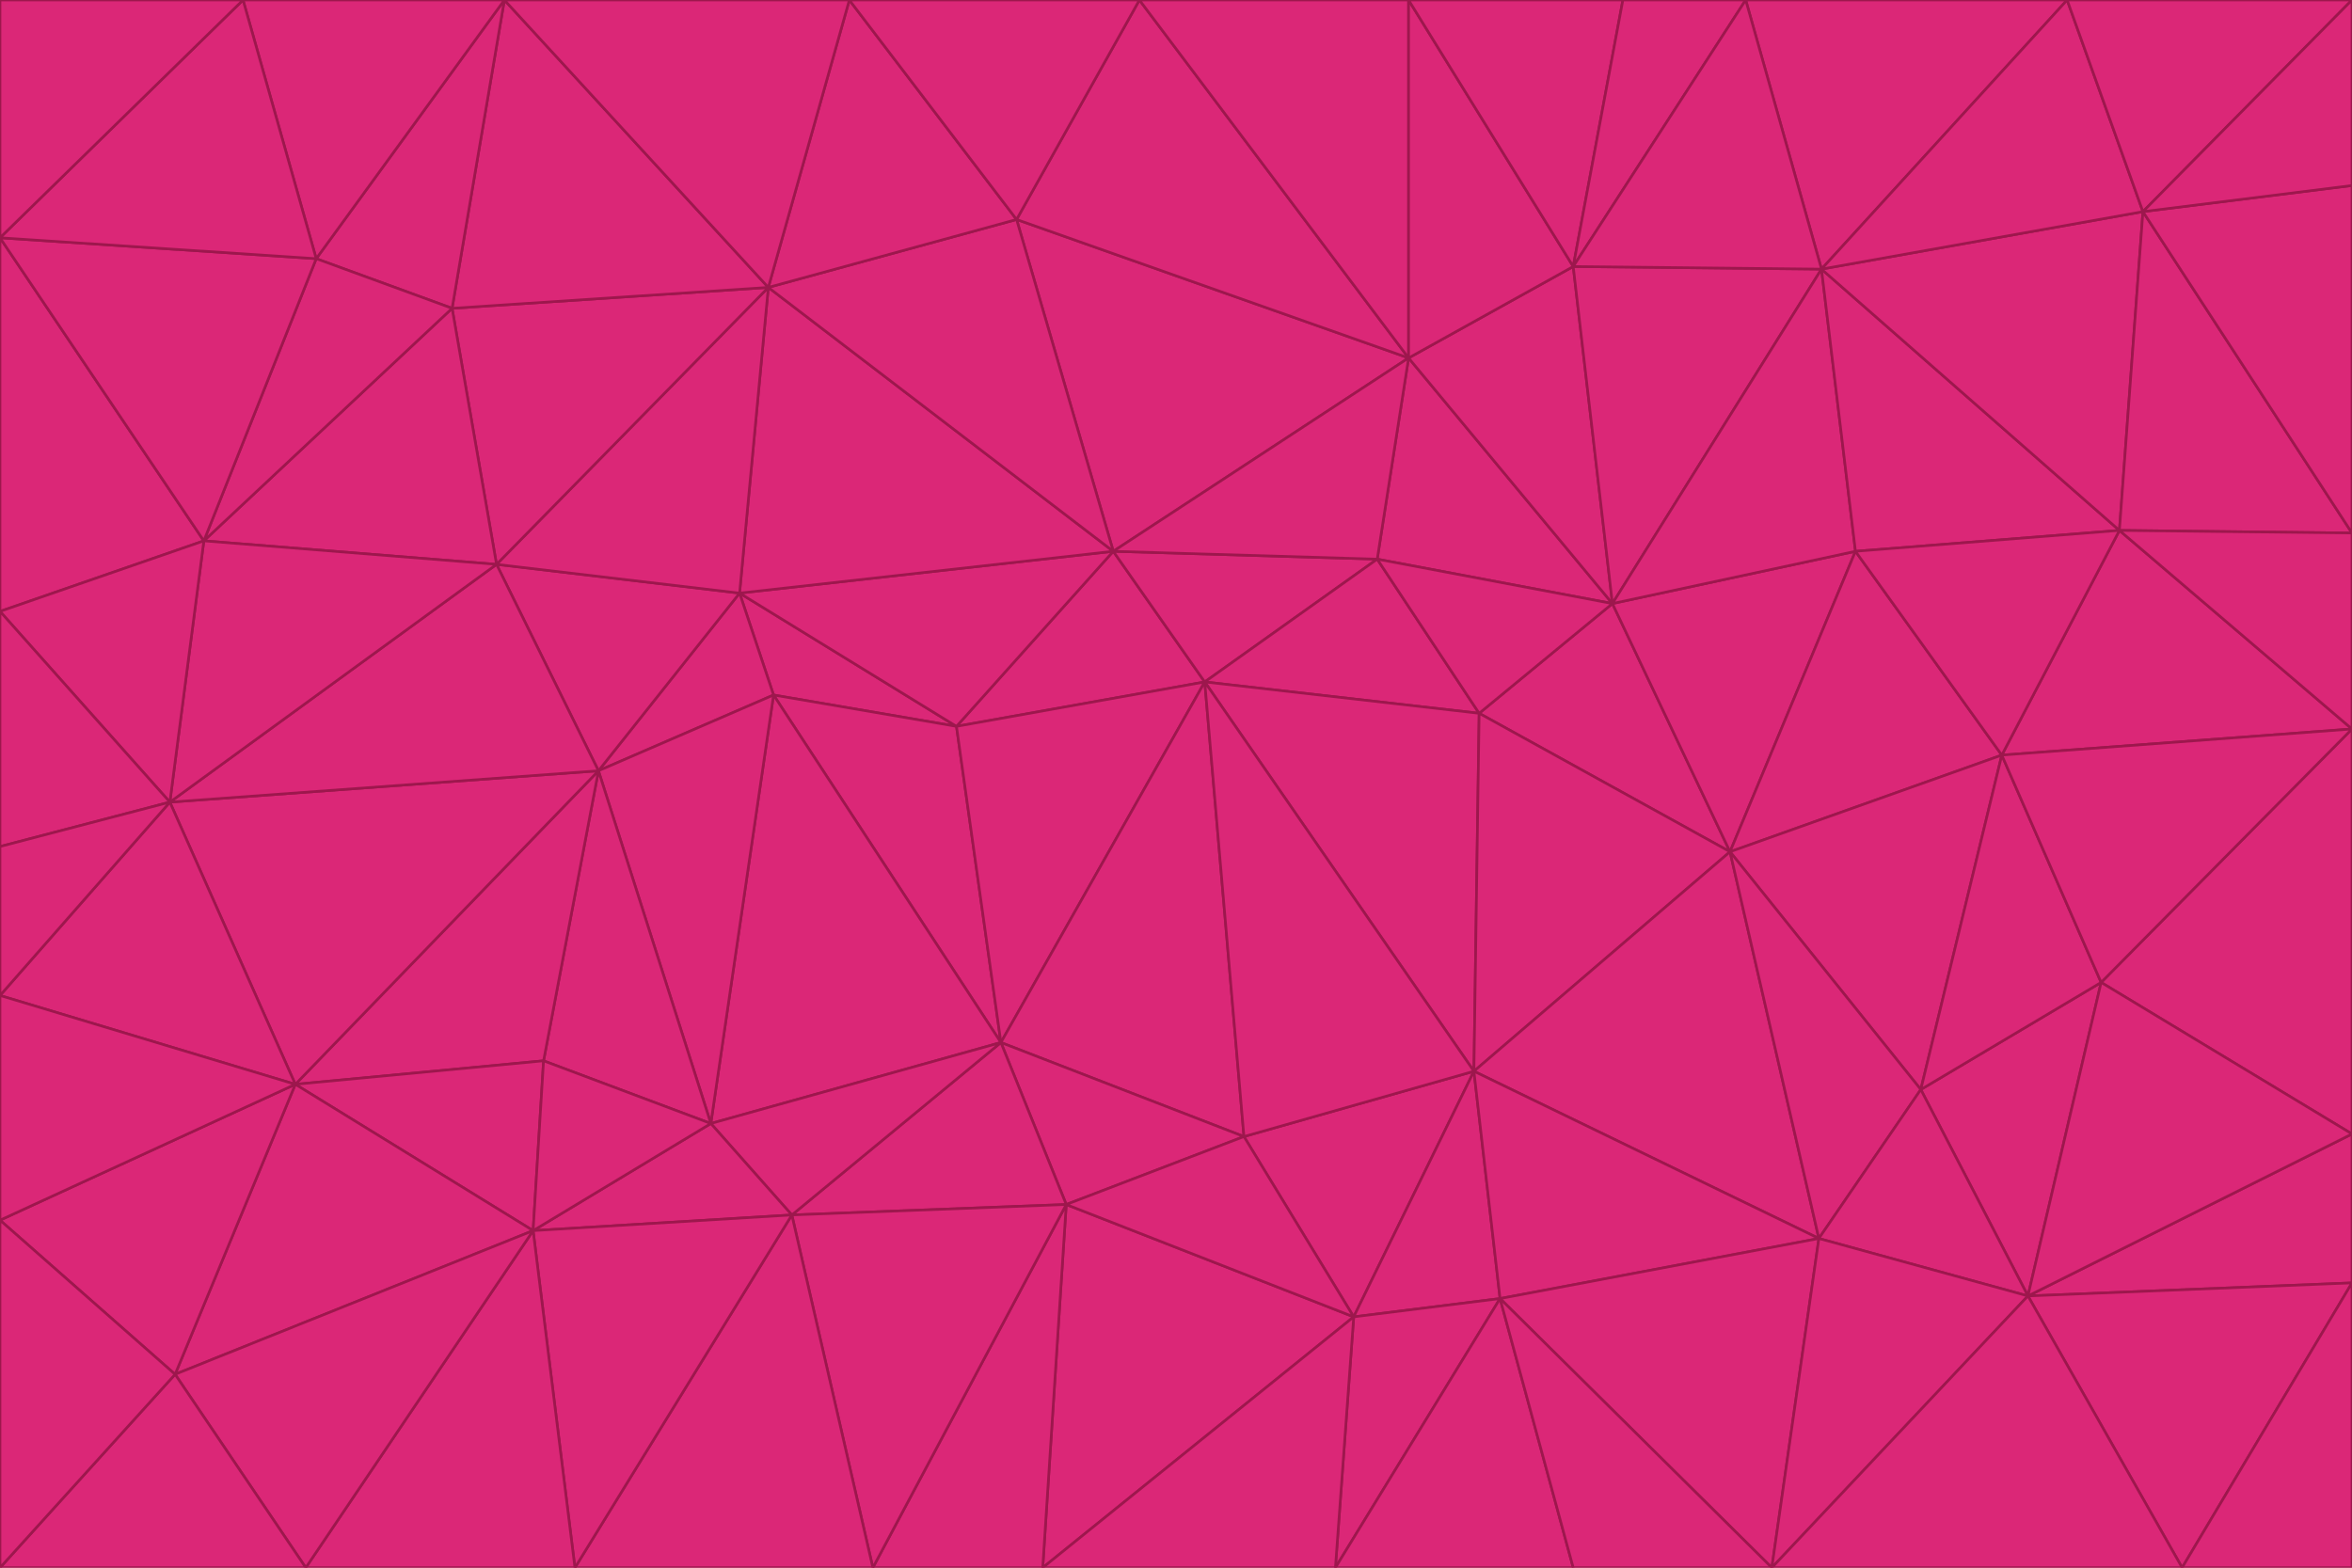 <svg id="visual" viewBox="0 0 900 600" width="900" height="600" xmlns="http://www.w3.org/2000/svg" xmlns:xlink="http://www.w3.org/1999/xlink" version="1.1"><g stroke-width="1" stroke-linejoin="bevel"><path d="M461 261L426 211L366 278Z" fill="#db2777" stroke="#9d174d"></path><path d="M283 227L296 266L366 278Z" fill="#db2777" stroke="#9d174d"></path><path d="M461 261L527 214L426 211Z" fill="#db2777" stroke="#9d174d"></path><path d="M426 211L283 227L366 278Z" fill="#db2777" stroke="#9d174d"></path><path d="M296 266L383 399L366 278Z" fill="#db2777" stroke="#9d174d"></path><path d="M366 278L383 399L461 261Z" fill="#db2777" stroke="#9d174d"></path><path d="M461 261L566 273L527 214Z" fill="#db2777" stroke="#9d174d"></path><path d="M564 410L566 273L461 261Z" fill="#db2777" stroke="#9d174d"></path><path d="M539 137L389 84L426 211Z" fill="#db2777" stroke="#9d174d"></path><path d="M426 211L294 110L283 227Z" fill="#db2777" stroke="#9d174d"></path><path d="M617 231L539 137L527 214Z" fill="#db2777" stroke="#9d174d"></path><path d="M527 214L539 137L426 211Z" fill="#db2777" stroke="#9d174d"></path><path d="M283 227L229 295L296 266Z" fill="#db2777" stroke="#9d174d"></path><path d="M296 266L272 430L383 399Z" fill="#db2777" stroke="#9d174d"></path><path d="M190 216L229 295L283 227Z" fill="#db2777" stroke="#9d174d"></path><path d="M383 399L476 435L461 261Z" fill="#db2777" stroke="#9d174d"></path><path d="M389 84L294 110L426 211Z" fill="#db2777" stroke="#9d174d"></path><path d="M383 399L408 461L476 435Z" fill="#db2777" stroke="#9d174d"></path><path d="M303 465L408 461L383 399Z" fill="#db2777" stroke="#9d174d"></path><path d="M662 326L617 231L566 273Z" fill="#db2777" stroke="#9d174d"></path><path d="M566 273L617 231L527 214Z" fill="#db2777" stroke="#9d174d"></path><path d="M518 504L564 410L476 435Z" fill="#db2777" stroke="#9d174d"></path><path d="M476 435L564 410L461 261Z" fill="#db2777" stroke="#9d174d"></path><path d="M229 295L272 430L296 266Z" fill="#db2777" stroke="#9d174d"></path><path d="M294 110L190 216L283 227Z" fill="#db2777" stroke="#9d174d"></path><path d="M229 295L208 406L272 430Z" fill="#db2777" stroke="#9d174d"></path><path d="M272 430L303 465L383 399Z" fill="#db2777" stroke="#9d174d"></path><path d="M617 231L602 102L539 137Z" fill="#db2777" stroke="#9d174d"></path><path d="M539 137L436 0L389 84Z" fill="#db2777" stroke="#9d174d"></path><path d="M113 415L208 406L229 295Z" fill="#db2777" stroke="#9d174d"></path><path d="M272 430L204 471L303 465Z" fill="#db2777" stroke="#9d174d"></path><path d="M564 410L662 326L566 273Z" fill="#db2777" stroke="#9d174d"></path><path d="M617 231L697 103L602 102Z" fill="#db2777" stroke="#9d174d"></path><path d="M539 0L436 0L539 137Z" fill="#db2777" stroke="#9d174d"></path><path d="M389 84L325 0L294 110Z" fill="#db2777" stroke="#9d174d"></path><path d="M399 600L518 504L408 461Z" fill="#db2777" stroke="#9d174d"></path><path d="M408 461L518 504L476 435Z" fill="#db2777" stroke="#9d174d"></path><path d="M564 410L696 474L662 326Z" fill="#db2777" stroke="#9d174d"></path><path d="M436 0L325 0L389 84Z" fill="#db2777" stroke="#9d174d"></path><path d="M294 110L173 118L190 216Z" fill="#db2777" stroke="#9d174d"></path><path d="M193 0L173 118L294 110Z" fill="#db2777" stroke="#9d174d"></path><path d="M113 415L204 471L208 406Z" fill="#db2777" stroke="#9d174d"></path><path d="M602 102L539 0L539 137Z" fill="#db2777" stroke="#9d174d"></path><path d="M518 504L574 497L564 410Z" fill="#db2777" stroke="#9d174d"></path><path d="M208 406L204 471L272 430Z" fill="#db2777" stroke="#9d174d"></path><path d="M334 600L399 600L408 461Z" fill="#db2777" stroke="#9d174d"></path><path d="M113 415L229 295L65 307Z" fill="#db2777" stroke="#9d174d"></path><path d="M662 326L710 211L617 231Z" fill="#db2777" stroke="#9d174d"></path><path d="M602 102L621 0L539 0Z" fill="#db2777" stroke="#9d174d"></path><path d="M710 211L697 103L617 231Z" fill="#db2777" stroke="#9d174d"></path><path d="M193 0L121 99L173 118Z" fill="#db2777" stroke="#9d174d"></path><path d="M173 118L78 207L190 216Z" fill="#db2777" stroke="#9d174d"></path><path d="M668 0L621 0L602 102Z" fill="#db2777" stroke="#9d174d"></path><path d="M65 307L229 295L190 216Z" fill="#db2777" stroke="#9d174d"></path><path d="M121 99L78 207L173 118Z" fill="#db2777" stroke="#9d174d"></path><path d="M325 0L193 0L294 110Z" fill="#db2777" stroke="#9d174d"></path><path d="M334 600L408 461L303 465Z" fill="#db2777" stroke="#9d174d"></path><path d="M518 504L511 600L574 497Z" fill="#db2777" stroke="#9d174d"></path><path d="M334 600L303 465L220 600Z" fill="#db2777" stroke="#9d174d"></path><path d="M78 207L65 307L190 216Z" fill="#db2777" stroke="#9d174d"></path><path d="M220 600L303 465L204 471Z" fill="#db2777" stroke="#9d174d"></path><path d="M399 600L511 600L518 504Z" fill="#db2777" stroke="#9d174d"></path><path d="M662 326L766 289L710 211Z" fill="#db2777" stroke="#9d174d"></path><path d="M710 211L811 203L697 103Z" fill="#db2777" stroke="#9d174d"></path><path d="M735 417L766 289L662 326Z" fill="#db2777" stroke="#9d174d"></path><path d="M696 474L564 410L574 497Z" fill="#db2777" stroke="#9d174d"></path><path d="M678 600L696 474L574 497Z" fill="#db2777" stroke="#9d174d"></path><path d="M696 474L735 417L662 326Z" fill="#db2777" stroke="#9d174d"></path><path d="M791 0L668 0L697 103Z" fill="#db2777" stroke="#9d174d"></path><path d="M697 103L668 0L602 102Z" fill="#db2777" stroke="#9d174d"></path><path d="M511 600L602 600L574 497Z" fill="#db2777" stroke="#9d174d"></path><path d="M117 600L220 600L204 471Z" fill="#db2777" stroke="#9d174d"></path><path d="M900 279L811 203L766 289Z" fill="#db2777" stroke="#9d174d"></path><path d="M766 289L811 203L710 211Z" fill="#db2777" stroke="#9d174d"></path><path d="M776 496L804 376L735 417Z" fill="#db2777" stroke="#9d174d"></path><path d="M735 417L804 376L766 289Z" fill="#db2777" stroke="#9d174d"></path><path d="M776 496L735 417L696 474Z" fill="#db2777" stroke="#9d174d"></path><path d="M193 0L93 0L121 99Z" fill="#db2777" stroke="#9d174d"></path><path d="M0 91L0 234L78 207Z" fill="#db2777" stroke="#9d174d"></path><path d="M78 207L0 234L65 307Z" fill="#db2777" stroke="#9d174d"></path><path d="M0 91L78 207L121 99Z" fill="#db2777" stroke="#9d174d"></path><path d="M65 307L0 381L113 415Z" fill="#db2777" stroke="#9d174d"></path><path d="M113 415L67 526L204 471Z" fill="#db2777" stroke="#9d174d"></path><path d="M0 234L0 324L65 307Z" fill="#db2777" stroke="#9d174d"></path><path d="M0 324L0 381L65 307Z" fill="#db2777" stroke="#9d174d"></path><path d="M602 600L678 600L574 497Z" fill="#db2777" stroke="#9d174d"></path><path d="M678 600L776 496L696 474Z" fill="#db2777" stroke="#9d174d"></path><path d="M0 467L67 526L113 415Z" fill="#db2777" stroke="#9d174d"></path><path d="M93 0L0 91L121 99Z" fill="#db2777" stroke="#9d174d"></path><path d="M811 203L820 81L697 103Z" fill="#db2777" stroke="#9d174d"></path><path d="M900 204L820 81L811 203Z" fill="#db2777" stroke="#9d174d"></path><path d="M67 526L117 600L204 471Z" fill="#db2777" stroke="#9d174d"></path><path d="M820 81L791 0L697 103Z" fill="#db2777" stroke="#9d174d"></path><path d="M0 381L0 467L113 415Z" fill="#db2777" stroke="#9d174d"></path><path d="M67 526L0 600L117 600Z" fill="#db2777" stroke="#9d174d"></path><path d="M93 0L0 0L0 91Z" fill="#db2777" stroke="#9d174d"></path><path d="M900 434L900 279L804 376Z" fill="#db2777" stroke="#9d174d"></path><path d="M804 376L900 279L766 289Z" fill="#db2777" stroke="#9d174d"></path><path d="M820 81L900 0L791 0Z" fill="#db2777" stroke="#9d174d"></path><path d="M900 279L900 204L811 203Z" fill="#db2777" stroke="#9d174d"></path><path d="M900 491L900 434L776 496Z" fill="#db2777" stroke="#9d174d"></path><path d="M776 496L900 434L804 376Z" fill="#db2777" stroke="#9d174d"></path><path d="M900 204L900 71L820 81Z" fill="#db2777" stroke="#9d174d"></path><path d="M0 467L0 600L67 526Z" fill="#db2777" stroke="#9d174d"></path><path d="M835 600L900 491L776 496Z" fill="#db2777" stroke="#9d174d"></path><path d="M678 600L835 600L776 496Z" fill="#db2777" stroke="#9d174d"></path><path d="M900 71L900 0L820 81Z" fill="#db2777" stroke="#9d174d"></path><path d="M835 600L900 600L900 491Z" fill="#db2777" stroke="#9d174d"></path></g></svg>